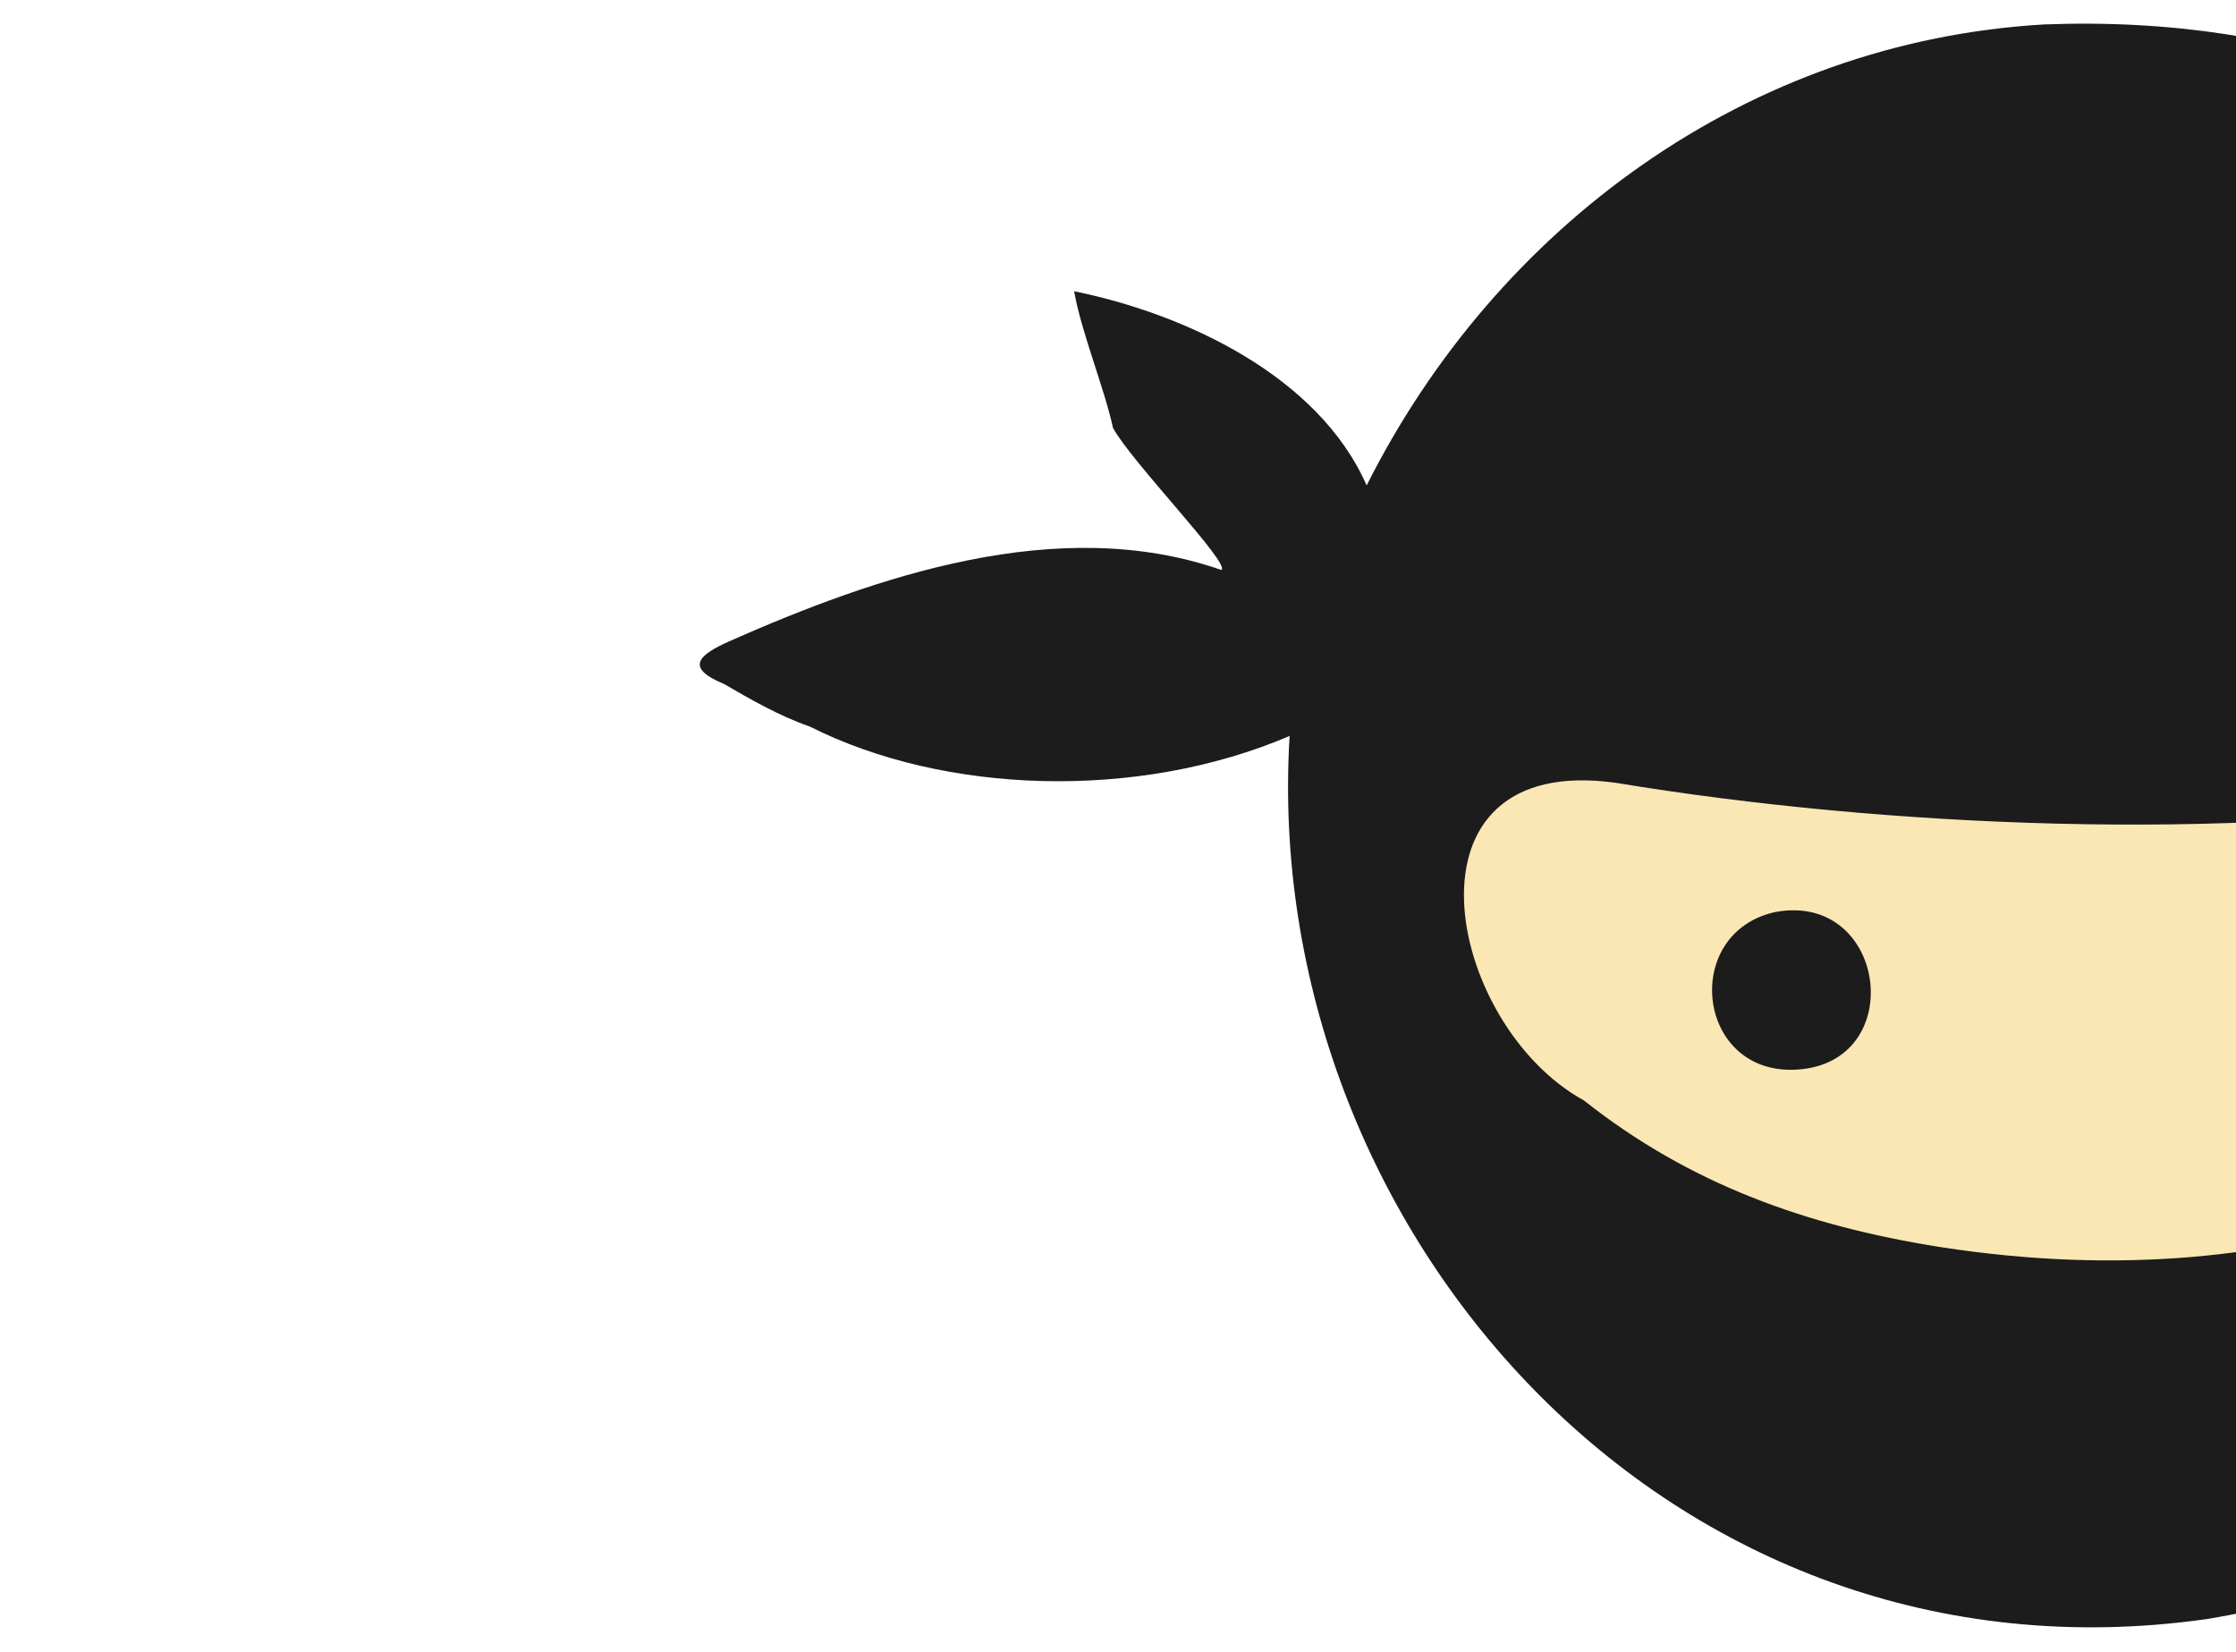 <?xml version="1.0" encoding="utf-8"?>
<!-- Generator: Adobe Illustrator 25.2.0, SVG Export Plug-In . SVG Version: 6.00 Build 0)  -->
<svg version="1.1" id="svg" xmlns="http://www.w3.org/2000/svg" xmlns:xlink="http://www.w3.org/1999/xlink" x="0px" y="0px"
	 viewBox="0 0 357 263.7" style="enable-background:new 0 0 357 263.7;" xml:space="preserve">
<style type="text/css">
	.st0{fill-rule:evenodd;clip-rule:evenodd;fill:#FBE7B4;}
	.st1{fill-rule:evenodd;clip-rule:evenodd;fill:#1C1C1C;}
</style>
<g id="svgg">
	<path id="path0" class="st0" d="M247.1,121.3c-44.2,24,15.3,78.5,41.7,83.5c49.8,16,123.6,9,147.9-49.8c3.8-36-24-35.1-46.7-28.4
		C359.6,133.8,284.6,127.4,247.1,121.3 M289.9,147c20.6,7.7-2.4,35.6-13.7,16.3C272.3,154.6,280.7,143.7,289.9,147 M384.1,147
		c8.2,2.3,11.2,12.7,5.1,19.3C370.3,182.7,360.3,142.2,384.1,147"/>
	<path id="path3" class="st1" d="M326.4,3.9C279.2,6.6,239,36.1,218.2,77.5c-7.7-17.5-29-27.4-46.7-31c1.1,6.4,4.8,15.4,6.2,21.8
		c2.8,5.3,18.9,21.8,17.3,22.7c-26-9.1-55.3,1.1-78.6,11.4c-4.9,2.2-7.1,4.2-0.8,6.8c4.3,2.5,8.8,5.1,13.7,6.8
		c21.4,10.8,52.3,11.9,76.6,1.5c-4.8,78.4,60.3,153.2,146.4,141C513.8,231.7,489-2.3,326.4,3.9 M258.1,125
		c43,7.1,97.8,9.4,140.4,2.5c76.9-11.5,26.4,89.5-88.7,71.6c-21.5-3.4-40.1-10.1-56.9-23.4C230.7,163.5,222.3,119.9,258.1,125
		 M283.5,145.6c-14.9,3.2-12.8,25.2,2.4,25.2C304.9,170.7,301.6,142.3,283.5,145.6 M377,147c-12.3,3.2-12.3,22-0.5,25.2
		C397.2,177.8,398.8,142.5,377,147"/>
</g>
</svg>
